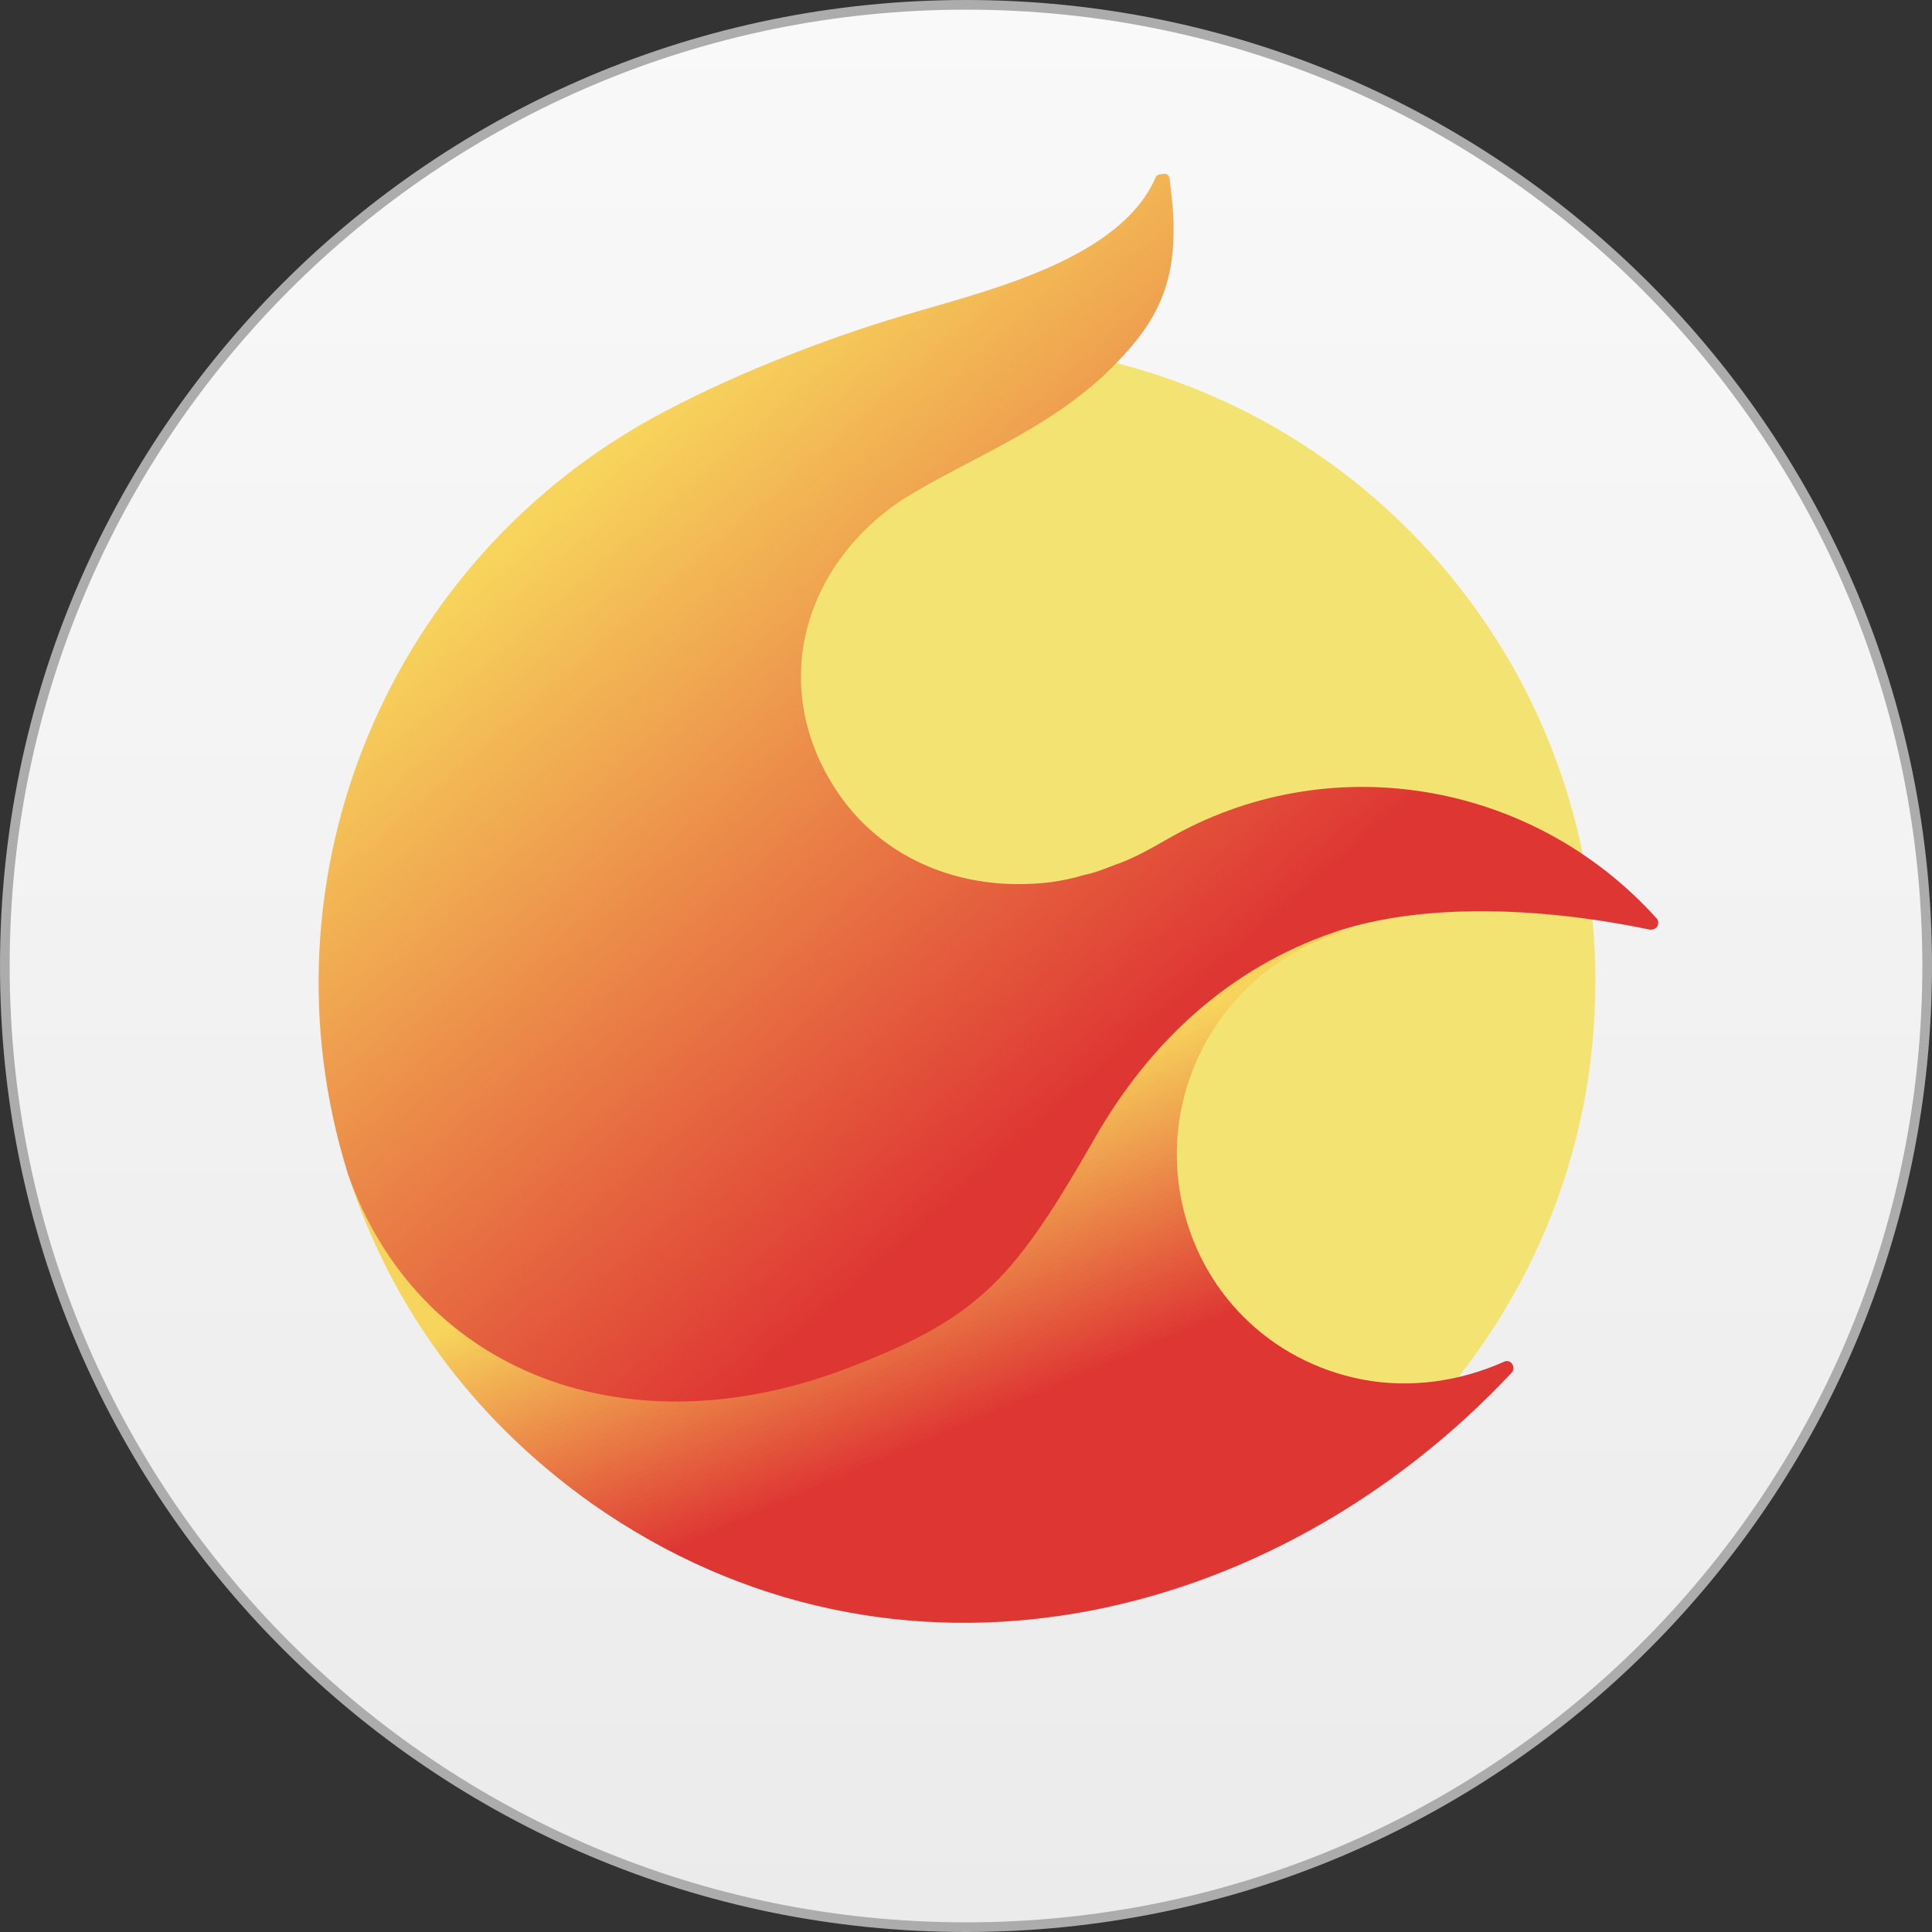 <svg width="200" height="200" viewBox="0 0 200 200" fill="none" xmlns="http://www.w3.org/2000/svg">
<rect x="0" y="0" width="200" height="200" fill="#333333" stroke="none"/>
<path d="M199.5 100C199.5 154.952 154.952 199.5 100 199.5C45.048 199.5 0.5 154.952 0.5 100C0.5 45.048 45.048 0.5 100 0.5C154.952 0.5 199.5 45.048 199.5 100Z" fill="url(#paint0_linear_1697_2174)" stroke="#ACACAC"/>
<g clip-path="url(#clip0_1697_2174)">
<path d="M99.297 167.648C135.67 167.648 165.156 138.078 165.156 101.602C165.156 65.125 135.67 35.555 99.297 35.555C62.924 35.555 33.438 65.125 33.438 101.602C33.438 138.078 62.924 167.648 99.297 167.648Z" fill="#F2E373"/>
<path fill-rule="evenodd" clip-rule="evenodd" d="M126.016 94.57L36.016 121.5C40.234 134.625 48.438 146.555 61.328 155.695C92.734 177.703 131.875 168.352 156.484 142.102C156.953 141.633 156.484 140.695 155.781 140.93C151.094 143.039 145.937 143.742 141.016 142.805C131.406 140.93 124.141 133.664 122.266 124.078C119.922 111.891 127.187 99.961 139.141 96.445L126.016 94.57Z" fill="url(#paint1_linear_1697_2174)"/>
<path fill-rule="evenodd" clip-rule="evenodd" d="M115.703 89.438C117.578 88.734 119.219 87.797 120.859 86.859C137.5 77.25 158.594 80.766 171.484 95.062C171.719 95.297 171.719 95.766 171.484 96C171.25 96.234 171.016 96.234 170.781 96.234C159.531 93.891 147.344 93.422 138.203 96.469C127.188 100.219 118.984 107.953 113.359 117.773C105.156 132.07 101.641 136.266 88.281 141.422C65.078 150.562 43.281 142.125 36.016 121.523C26.406 90.82 40.234 57.586 68.828 42.586C76.797 38.367 86.641 34.617 94.844 32.273C102.813 29.93 116.172 26.648 119.688 18.234C119.922 18 120.391 18 120.625 18C120.859 18 121.094 18.234 121.094 18.703C122.5 28.781 120.156 33.211 114.297 38.836C107.969 44.695 100.234 47.508 93.438 51.703C82.891 58.734 79.609 71.367 86.641 81.914C90.859 88.242 97.891 91.523 105.391 91.523C107.734 91.523 109.844 91.289 112.188 90.586C113.359 90.352 114.531 89.883 115.703 89.414V89.438Z" fill="url(#paint2_linear_1697_2174)"/>
</g>
<defs>
<linearGradient id="paint0_linear_1697_2174" x1="100" y1="0" x2="100" y2="200" gradientUnits="userSpaceOnUse">
<stop stop-color="#F9F9F9"/>
<stop offset="1" stop-color="#EBEBEB"/>
</linearGradient>
<linearGradient id="paint1_linear_1697_2174" x1="94.226" y1="117.381" x2="106.061" y2="145.162" gradientUnits="userSpaceOnUse">
<stop stop-color="#F7D45C"/>
<stop offset="1" stop-color="#DE3633"/>
</linearGradient>
<linearGradient id="paint2_linear_1697_2174" x1="56.797" y1="52.323" x2="111.018" y2="114.247" gradientUnits="userSpaceOnUse">
<stop stop-color="#F7D45C"/>
<stop offset="1" stop-color="#DE3633"/>
</linearGradient>
<clipPath id="clip0_1697_2174">
<rect width="150" height="150" fill="white" transform="translate(25 18)"/>
</clipPath>
</defs>
</svg>
